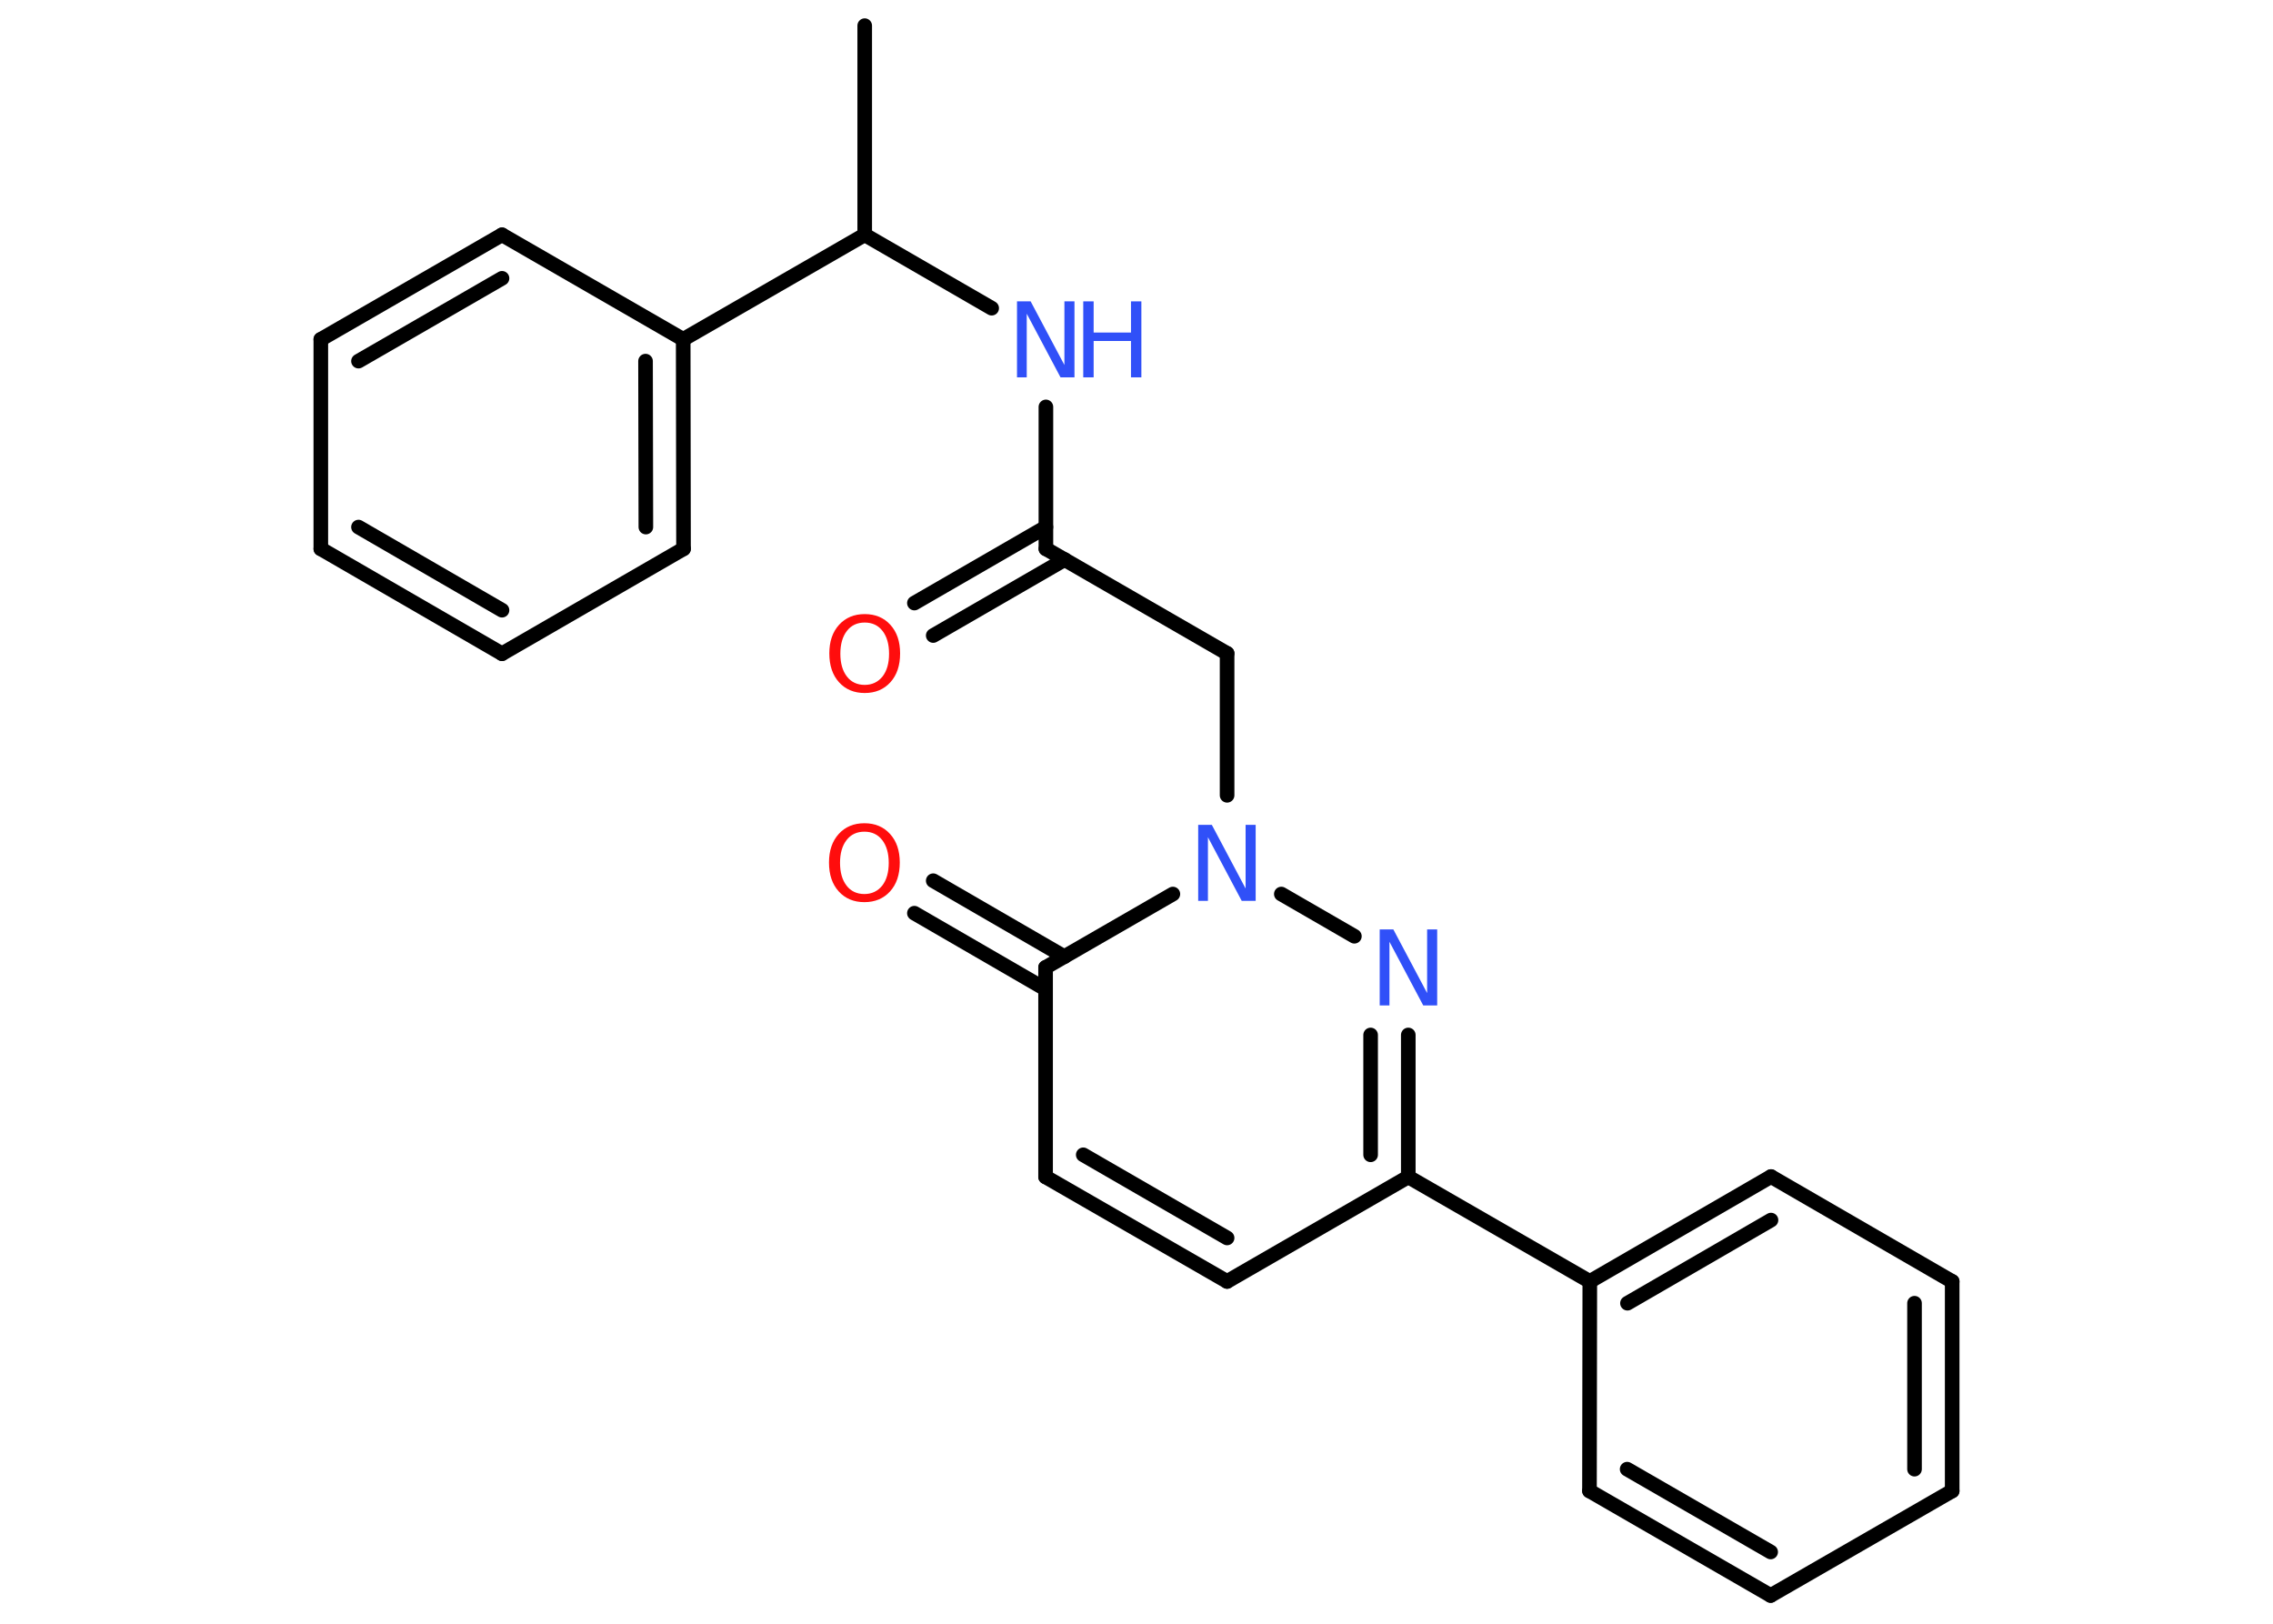 <?xml version='1.0' encoding='UTF-8'?>
<!DOCTYPE svg PUBLIC "-//W3C//DTD SVG 1.1//EN" "http://www.w3.org/Graphics/SVG/1.1/DTD/svg11.dtd">
<svg version='1.2' xmlns='http://www.w3.org/2000/svg' xmlns:xlink='http://www.w3.org/1999/xlink' width='70.0mm' height='50.0mm' viewBox='0 0 70.0 50.0'>
  <desc>Generated by the Chemistry Development Kit (http://github.com/cdk)</desc>
  <g stroke-linecap='round' stroke-linejoin='round' stroke='#000000' stroke-width='.45' fill='#3050F8'>
    <rect x='.0' y='.0' width='70.0' height='50.0' fill='#FFFFFF' stroke='none'/>
    <g id='mol1' class='mol'>
      <line id='mol1bnd1' class='bond' x1='26.63' y1='.79' x2='26.63' y2='7.23'/>
      <line id='mol1bnd2' class='bond' x1='26.63' y1='7.23' x2='30.54' y2='9.49'/>
      <line id='mol1bnd3' class='bond' x1='32.21' y1='12.53' x2='32.21' y2='16.9'/>
      <g id='mol1bnd4' class='bond'>
        <line x1='32.79' y1='17.23' x2='28.74' y2='19.57'/>
        <line x1='32.21' y1='16.23' x2='28.16' y2='18.57'/>
      </g>
      <line id='mol1bnd5' class='bond' x1='32.21' y1='16.9' x2='37.79' y2='20.12'/>
      <line id='mol1bnd6' class='bond' x1='37.79' y1='20.12' x2='37.79' y2='24.49'/>
      <line id='mol1bnd7' class='bond' x1='39.46' y1='27.53' x2='41.71' y2='28.83'/>
      <g id='mol1bnd8' class='bond'>
        <line x1='43.37' y1='36.24' x2='43.37' y2='31.87'/>
        <line x1='42.21' y1='35.56' x2='42.21' y2='31.87'/>
      </g>
      <line id='mol1bnd9' class='bond' x1='43.37' y1='36.24' x2='48.96' y2='39.46'/>
      <g id='mol1bnd10' class='bond'>
        <line x1='54.54' y1='36.23' x2='48.96' y2='39.46'/>
        <line x1='54.54' y1='37.57' x2='50.12' y2='40.13'/>
      </g>
      <line id='mol1bnd11' class='bond' x1='54.54' y1='36.23' x2='60.12' y2='39.46'/>
      <g id='mol1bnd12' class='bond'>
        <line x1='60.12' y1='45.91' x2='60.12' y2='39.46'/>
        <line x1='58.96' y1='45.24' x2='58.96' y2='40.13'/>
      </g>
      <line id='mol1bnd13' class='bond' x1='60.12' y1='45.91' x2='54.53' y2='49.13'/>
      <g id='mol1bnd14' class='bond'>
        <line x1='48.95' y1='45.91' x2='54.53' y2='49.13'/>
        <line x1='50.11' y1='45.24' x2='54.53' y2='47.79'/>
      </g>
      <line id='mol1bnd15' class='bond' x1='48.96' y1='39.46' x2='48.95' y2='45.91'/>
      <line id='mol1bnd16' class='bond' x1='43.37' y1='36.24' x2='37.79' y2='39.46'/>
      <g id='mol1bnd17' class='bond'>
        <line x1='32.2' y1='36.24' x2='37.79' y2='39.46'/>
        <line x1='33.36' y1='35.56' x2='37.79' y2='38.12'/>
      </g>
      <line id='mol1bnd18' class='bond' x1='32.2' y1='36.24' x2='32.2' y2='29.79'/>
      <line id='mol1bnd19' class='bond' x1='36.12' y1='27.53' x2='32.2' y2='29.79'/>
      <g id='mol1bnd20' class='bond'>
        <line x1='32.2' y1='30.46' x2='28.16' y2='28.12'/>
        <line x1='32.78' y1='29.46' x2='28.74' y2='27.12'/>
      </g>
      <line id='mol1bnd21' class='bond' x1='26.63' y1='7.23' x2='21.04' y2='10.45'/>
      <g id='mol1bnd22' class='bond'>
        <line x1='21.05' y1='16.9' x2='21.04' y2='10.45'/>
        <line x1='19.89' y1='16.23' x2='19.88' y2='11.12'/>
      </g>
      <line id='mol1bnd23' class='bond' x1='21.05' y1='16.9' x2='15.46' y2='20.13'/>
      <g id='mol1bnd24' class='bond'>
        <line x1='9.88' y1='16.9' x2='15.46' y2='20.13'/>
        <line x1='11.04' y1='16.23' x2='15.46' y2='18.79'/>
      </g>
      <line id='mol1bnd25' class='bond' x1='9.88' y1='16.9' x2='9.88' y2='10.45'/>
      <g id='mol1bnd26' class='bond'>
        <line x1='15.46' y1='7.23' x2='9.88' y2='10.45'/>
        <line x1='15.46' y1='8.57' x2='11.04' y2='11.12'/>
      </g>
      <line id='mol1bnd27' class='bond' x1='21.04' y1='10.45' x2='15.46' y2='7.23'/>
      <g id='mol1atm3' class='atom'>
        <path d='M31.32 9.28h.42l1.04 1.96v-1.96h.31v2.34h-.43l-1.04 -1.96v1.96h-.3v-2.34z' stroke='none'/>
        <path d='M33.36 9.28h.32v.96h1.15v-.96h.32v2.34h-.32v-1.12h-1.15v1.12h-.32v-2.34z' stroke='none'/>
      </g>
      <path id='mol1atm5' class='atom' d='M26.63 19.17q-.35 .0 -.55 .26q-.2 .26 -.2 .7q.0 .44 .2 .7q.2 .26 .55 .26q.34 .0 .55 -.26q.2 -.26 .2 -.7q.0 -.44 -.2 -.7q-.2 -.26 -.55 -.26zM26.63 18.91q.49 .0 .79 .33q.3 .33 .3 .88q.0 .56 -.3 .89q-.3 .33 -.79 .33q-.49 .0 -.79 -.33q-.3 -.33 -.3 -.89q.0 -.55 .3 -.88q.3 -.33 .79 -.33z' stroke='none' fill='#FF0D0D'/>
      <path id='mol1atm7' class='atom' d='M36.9 25.4h.42l1.04 1.96v-1.96h.31v2.34h-.43l-1.04 -1.96v1.96h-.3v-2.34z' stroke='none'/>
      <path id='mol1atm8' class='atom' d='M42.49 28.62h.42l1.04 1.96v-1.96h.31v2.34h-.43l-1.04 -1.96v1.96h-.3v-2.34z' stroke='none'/>
      <path id='mol1atm19' class='atom' d='M26.62 25.61q-.35 .0 -.55 .26q-.2 .26 -.2 .7q.0 .44 .2 .7q.2 .26 .55 .26q.34 .0 .55 -.26q.2 -.26 .2 -.7q.0 -.44 -.2 -.7q-.2 -.26 -.55 -.26zM26.62 25.35q.49 .0 .79 .33q.3 .33 .3 .88q.0 .56 -.3 .89q-.3 .33 -.79 .33q-.49 .0 -.79 -.33q-.3 -.33 -.3 -.89q.0 -.55 .3 -.88q.3 -.33 .79 -.33z' stroke='none' fill='#FF0D0D'/>
    </g>
  </g>
</svg>
